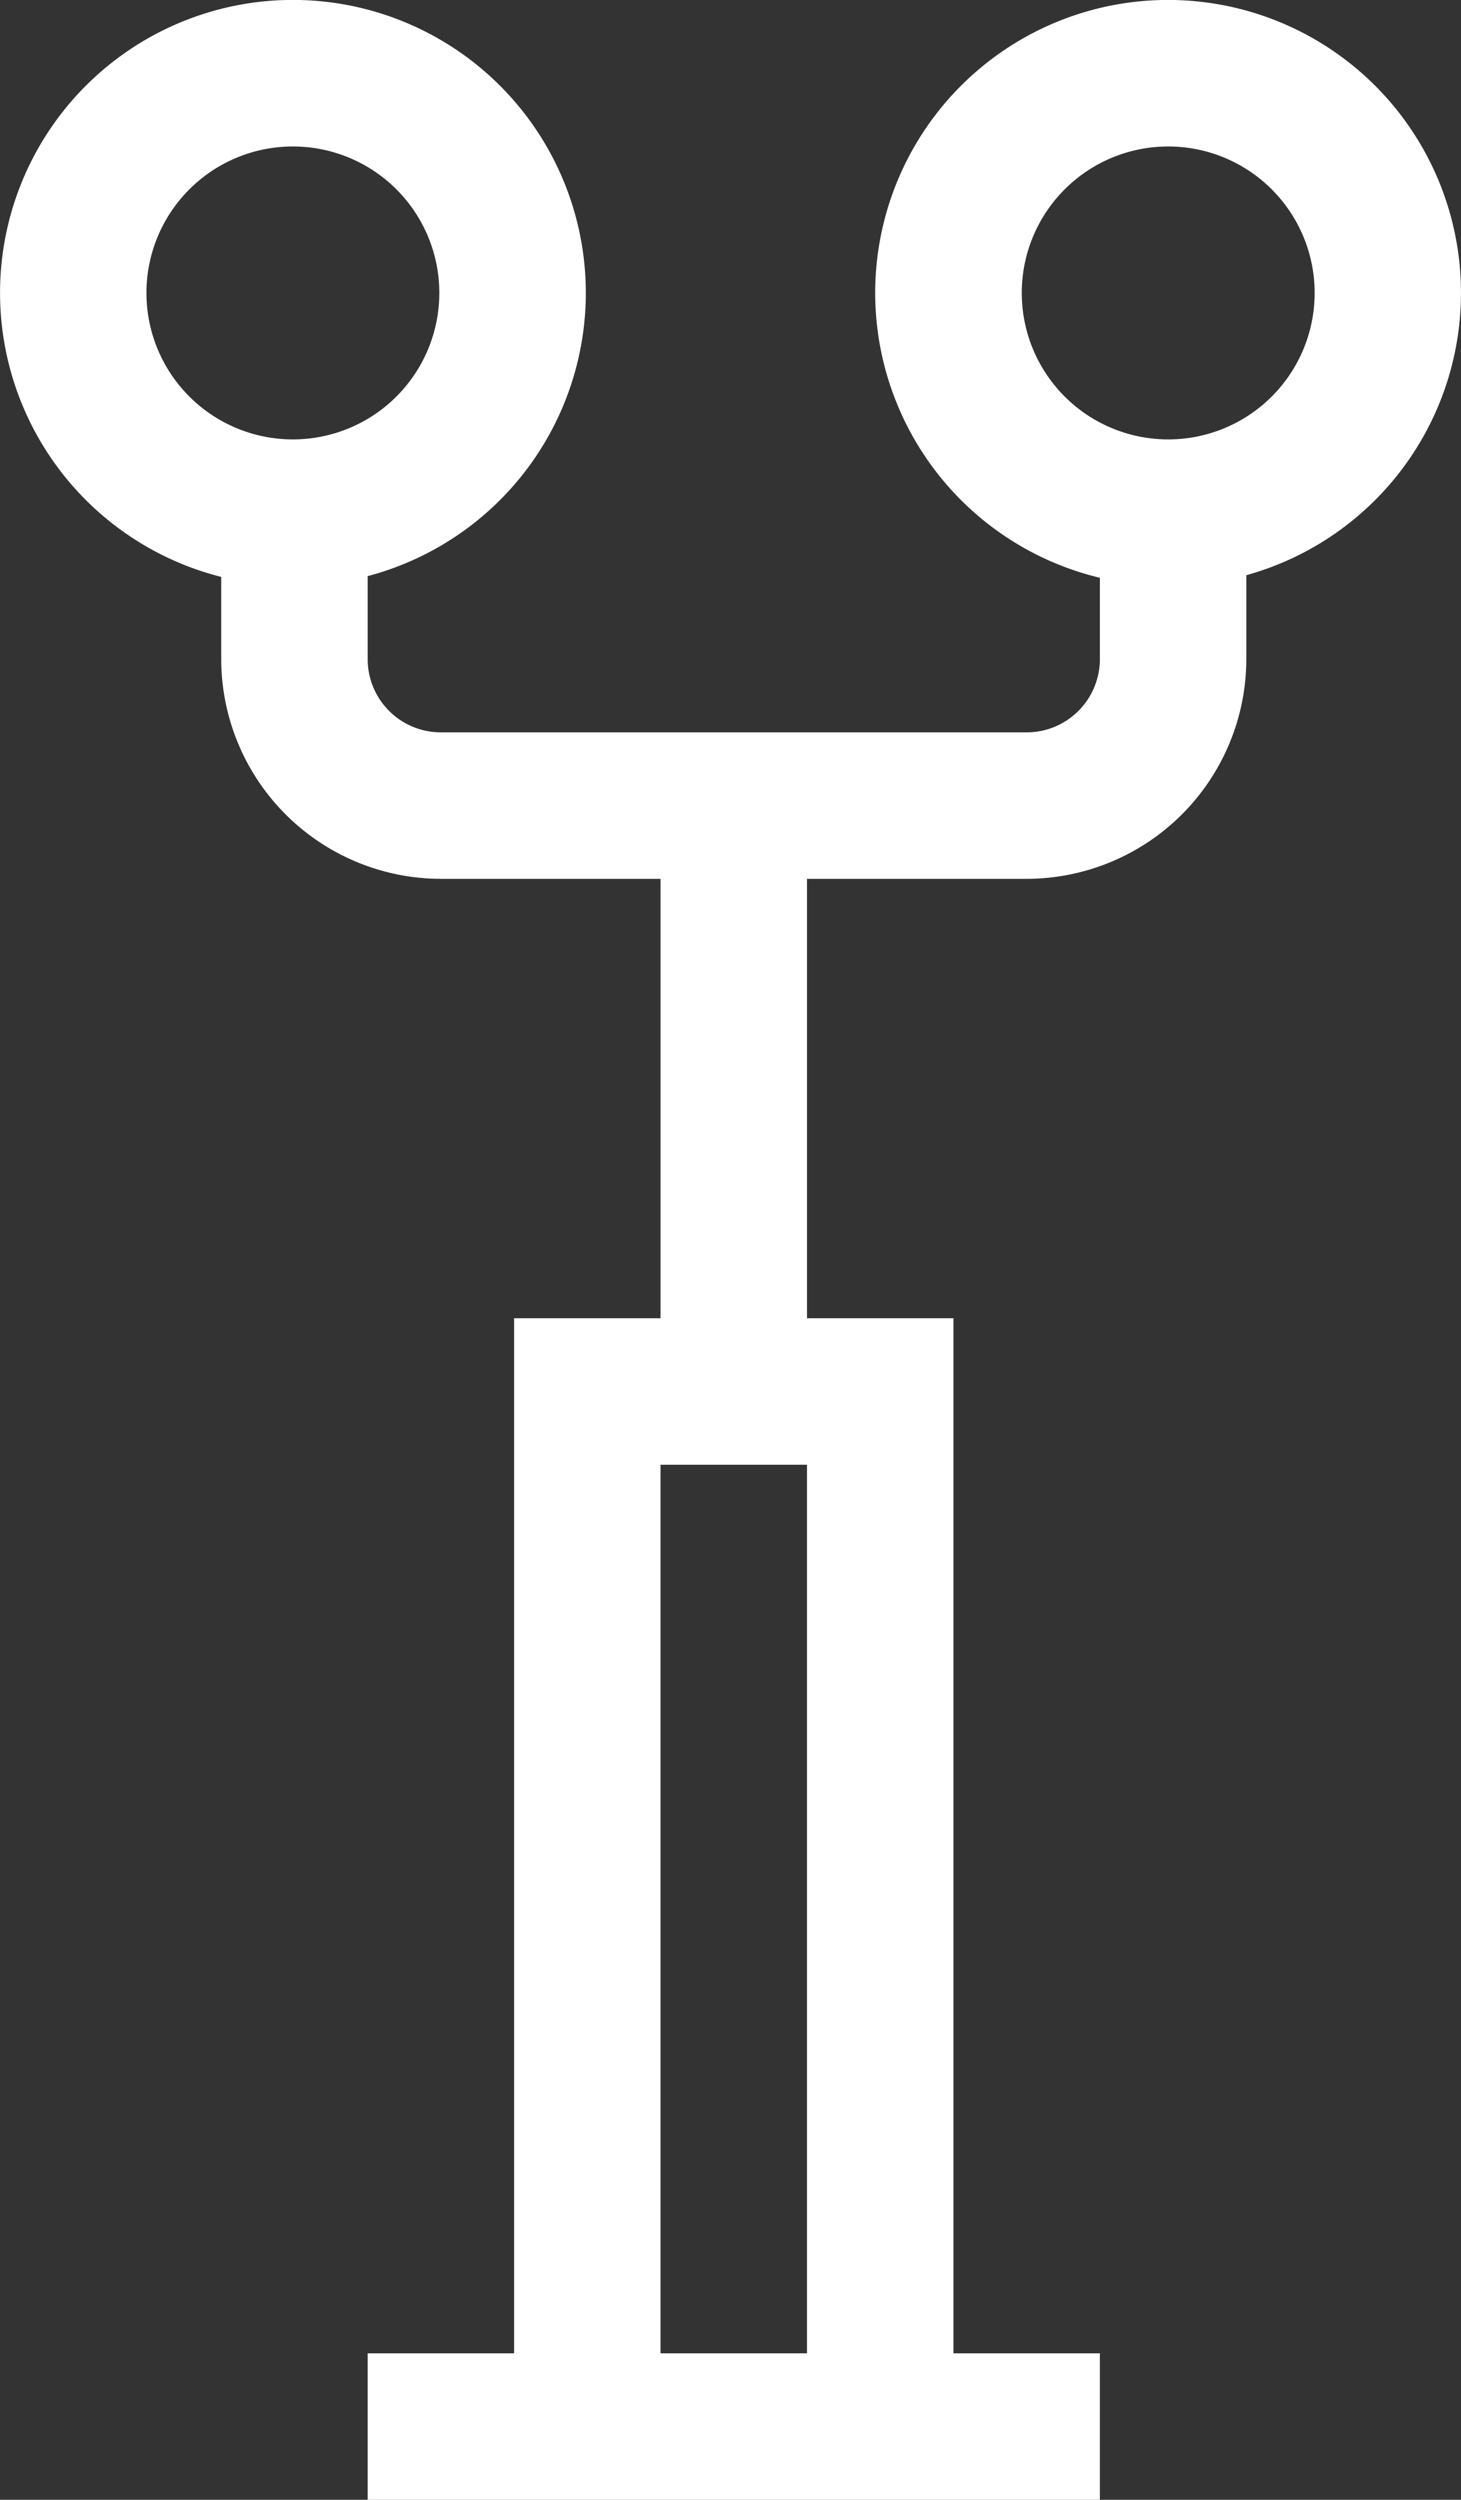 <svg xmlns="http://www.w3.org/2000/svg" viewBox="0 0 299.3 512"><rect x="0" y="0" width="299.3" height="512" fill="#333333" stroke="none"/><g data-name="Слой 2"><path d="M210.32 180a45.05 45.05 0 0 0 45-45v-17.19a60 60 0 1 0-30 .53V135a15 15 0 0 1-15 15h-120a15 15 0 0 1-15-15v-17a60 60 0 1 0-30 .16V135a45.05 45.05 0 0 0 45 45h45v90h-30v212h-30v30h150v-30h-30V270h-30v-90zm-1-120a30 30 0 1 1 30 30 30 30 0 0 1-30-30zM30 60a30 30 0 1 1 30 30 30 30 0 0 1-30-30zm105.32 422V300h30v182zm0 0" fill="#fff" data-name="Слой 1"/></g></svg>